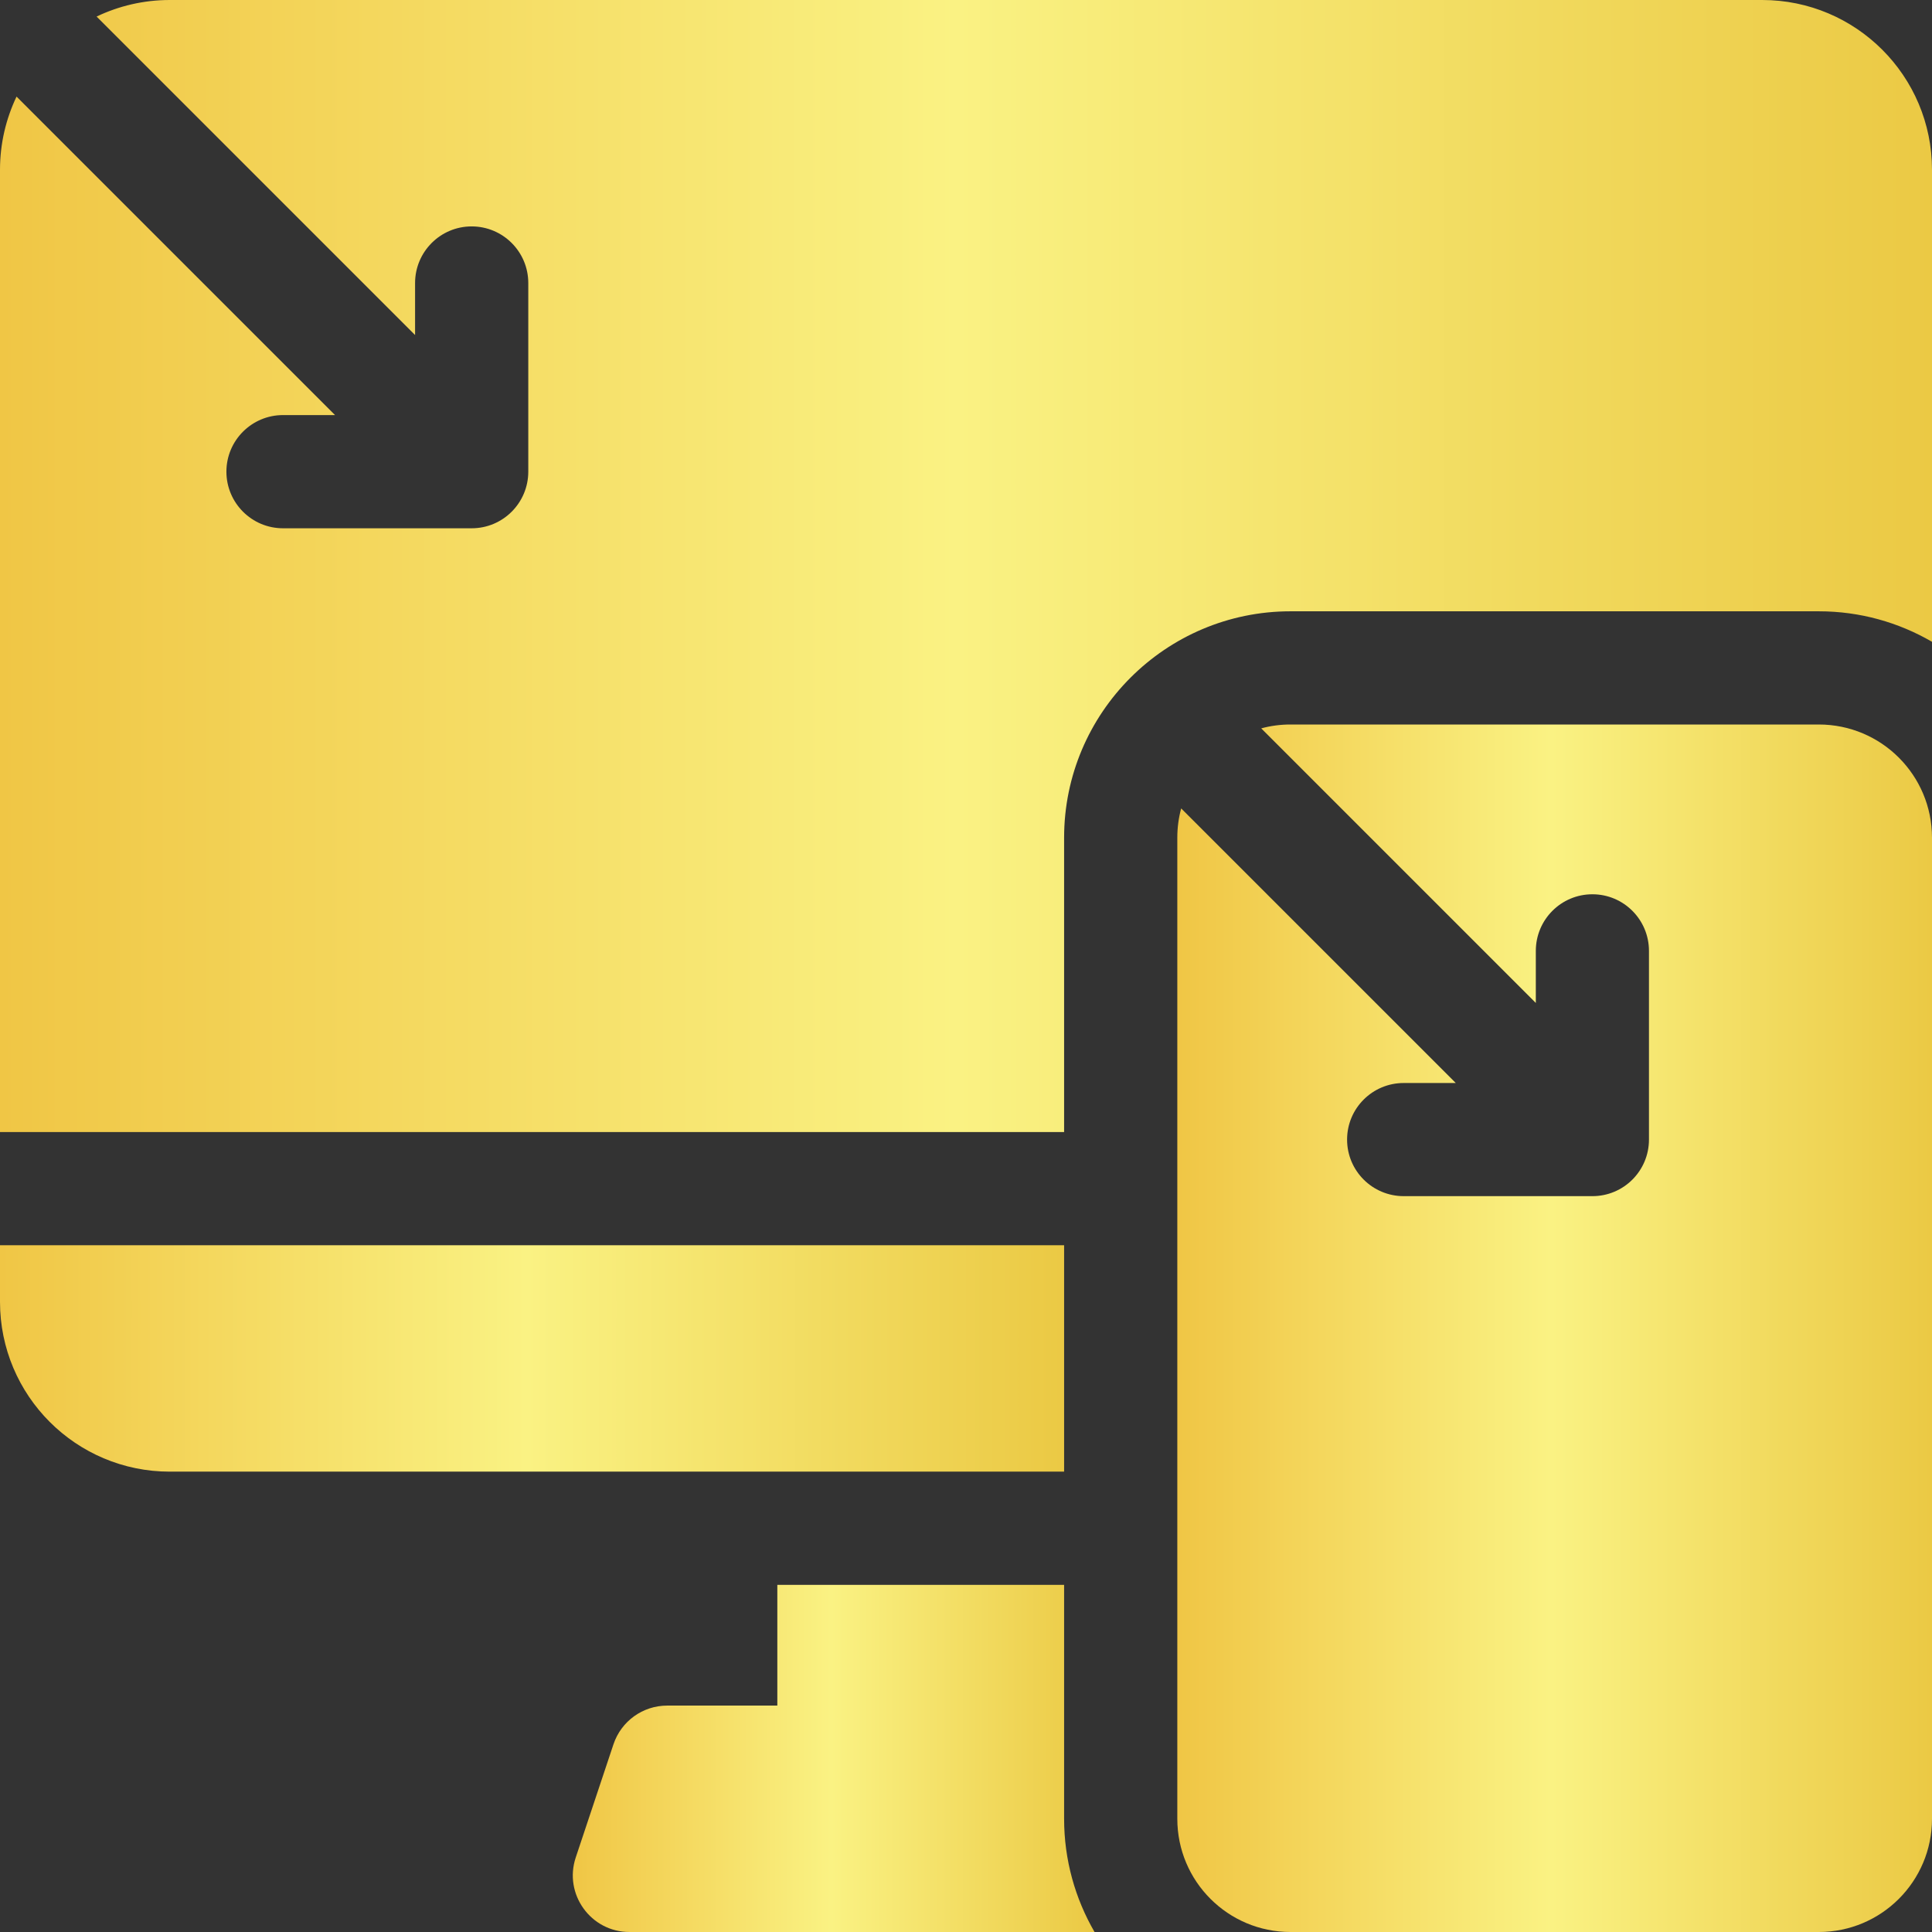 <svg width="32" height="32" viewBox="0 0 32 32" fill="none" xmlns="http://www.w3.org/2000/svg">
<rect x="0" y="0" width="32" height="32" fill="#333333" stroke="none"/>
<g clip-path="url(#clip0_439_50084)">
<path d="M17.625 20.625H0V21.562C0 23.116 1.259 24.375 2.812 24.375H17.625V20.625Z" fill="url(#paint0_linear_439_50084)"/>
<path d="M17.625 26.25H12.875V28.25H11.05C10.647 28.25 10.289 28.508 10.161 28.891L9.536 30.766C9.334 31.373 9.786 32 10.425 32H18.129C17.809 31.448 17.625 30.808 17.625 30.125V26.25Z" fill="url(#paint1_linear_439_50084)"/>
<path d="M29.188 0H2.812C2.378 0 1.967 0.099 1.6 0.274L6.875 5.549V4.688C6.875 4.17 7.295 3.75 7.812 3.75C8.33 3.75 8.75 4.17 8.75 4.688V7.812C8.75 8.33 8.33 8.75 7.812 8.75H4.688C4.17 8.75 3.75 8.33 3.75 7.812C3.75 7.295 4.17 6.875 4.688 6.875H5.549L0.274 1.6C0.099 1.967 0 2.378 0 2.812V18.75H17.625V13.875C17.625 11.807 19.307 10.125 21.375 10.125H30.125C30.808 10.125 31.448 10.309 32 10.63V2.812C32 1.259 30.741 0 29.188 0Z" fill="url(#paint2_linear_439_50084)"/>
<path d="M30.125 12H21.375C21.207 12 21.044 12.022 20.89 12.064L25.438 16.612V15.75C25.438 15.232 25.857 14.812 26.375 14.812C26.893 14.812 27.312 15.232 27.312 15.75V18.875C27.312 19.393 26.893 19.812 26.375 19.812H23.25C22.732 19.812 22.312 19.393 22.312 18.875C22.312 18.357 22.732 17.938 23.25 17.938H24.112L19.564 13.39C19.522 13.544 19.5 13.707 19.5 13.875V30.125C19.5 31.161 20.339 32 21.375 32H30.125C31.161 32 32 31.161 32 30.125V13.875C32 12.839 31.161 12 30.125 12Z" fill="url(#paint3_linear_439_50084)"/>
</g>
<defs>
<linearGradient id="paint0_linear_439_50084" x1="1.56217e-09" y1="22.492" x2="17.625" y2="22.492" gradientUnits="userSpaceOnUse">
<stop stop-color="#F0C645"/>
<stop offset="0.495" stop-color="#FAF283"/>
<stop offset="1" stop-color="#EBC944"/>
</linearGradient>
<linearGradient id="paint1_linear_439_50084" x1="9.487" y1="29.112" x2="18.129" y2="29.112" gradientUnits="userSpaceOnUse">
<stop stop-color="#F0C645"/>
<stop offset="0.495" stop-color="#FAF283"/>
<stop offset="1" stop-color="#EBC944"/>
</linearGradient>
<linearGradient id="paint2_linear_439_50084" x1="2.83628e-09" y1="9.334" x2="32" y2="9.334" gradientUnits="userSpaceOnUse">
<stop stop-color="#F0C645"/>
<stop offset="0.495" stop-color="#FAF283"/>
<stop offset="1" stop-color="#EBC944"/>
</linearGradient>
<linearGradient id="paint3_linear_439_50084" x1="19.5" y1="21.956" x2="32" y2="21.956" gradientUnits="userSpaceOnUse">
<stop stop-color="#F0C645"/>
<stop offset="0.495" stop-color="#FAF283"/>
<stop offset="1" stop-color="#EBC944"/>
</linearGradient>
<clipPath id="clip0_439_50084">
<rect width="32" height="32" fill="white"/>
</clipPath>
</defs>
</svg>
